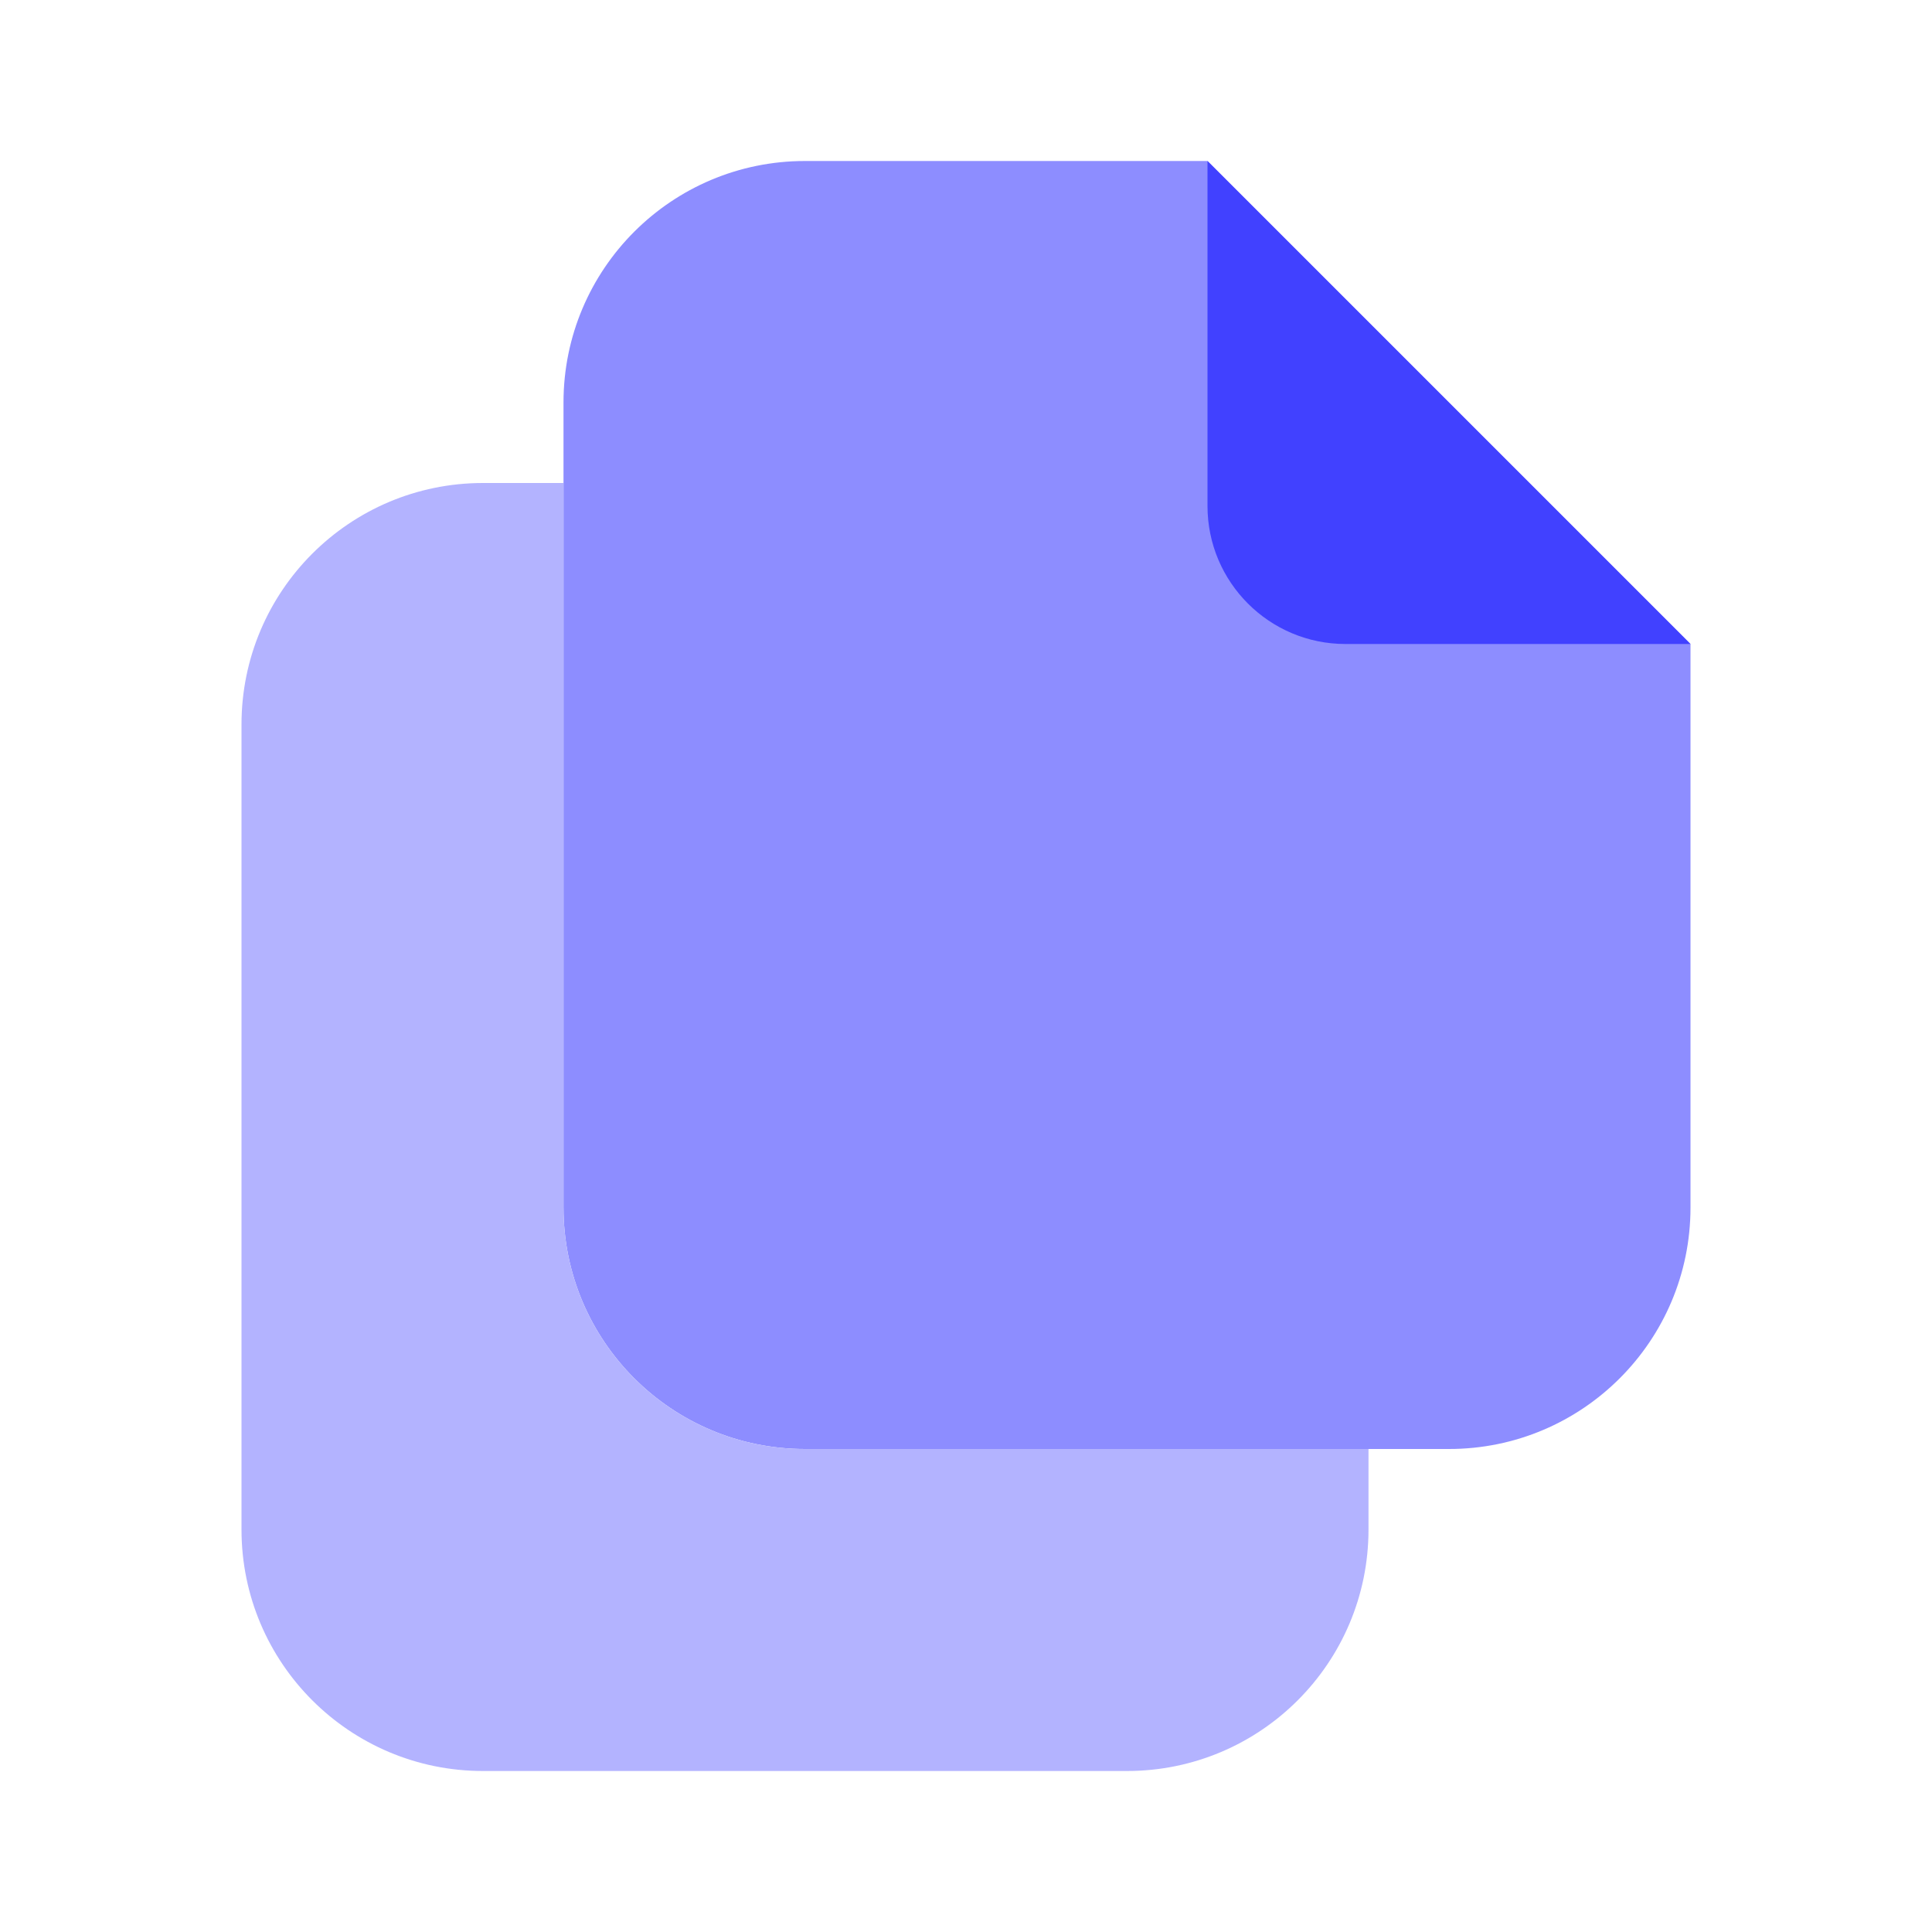 <svg xmlns="http://www.w3.org/2000/svg" enable-background="new 0 0 24 24" viewBox="0 0 24 24"><path fill="#8d8dff" d="M15,2h-5C8.343,2,7,3.343,7,5v10c0,1.657,1.343,3,3,3h8c1.657,0,3-1.343,3-3V8L15,2z"/><path fill="#b3b3ff" d="M10,18c-1.657,0-3-1.343-3-3V6H6C4.343,6,3,7.343,3,9v10c0,1.657,1.343,3,3,3h8c1.657,0,3-1.343,3-3v-1H10z"/><path fill="#4141ff" d="M21,8h-4.286C15.768,8,15,7.232,15,6.286v0V2L21,8z"/></svg>